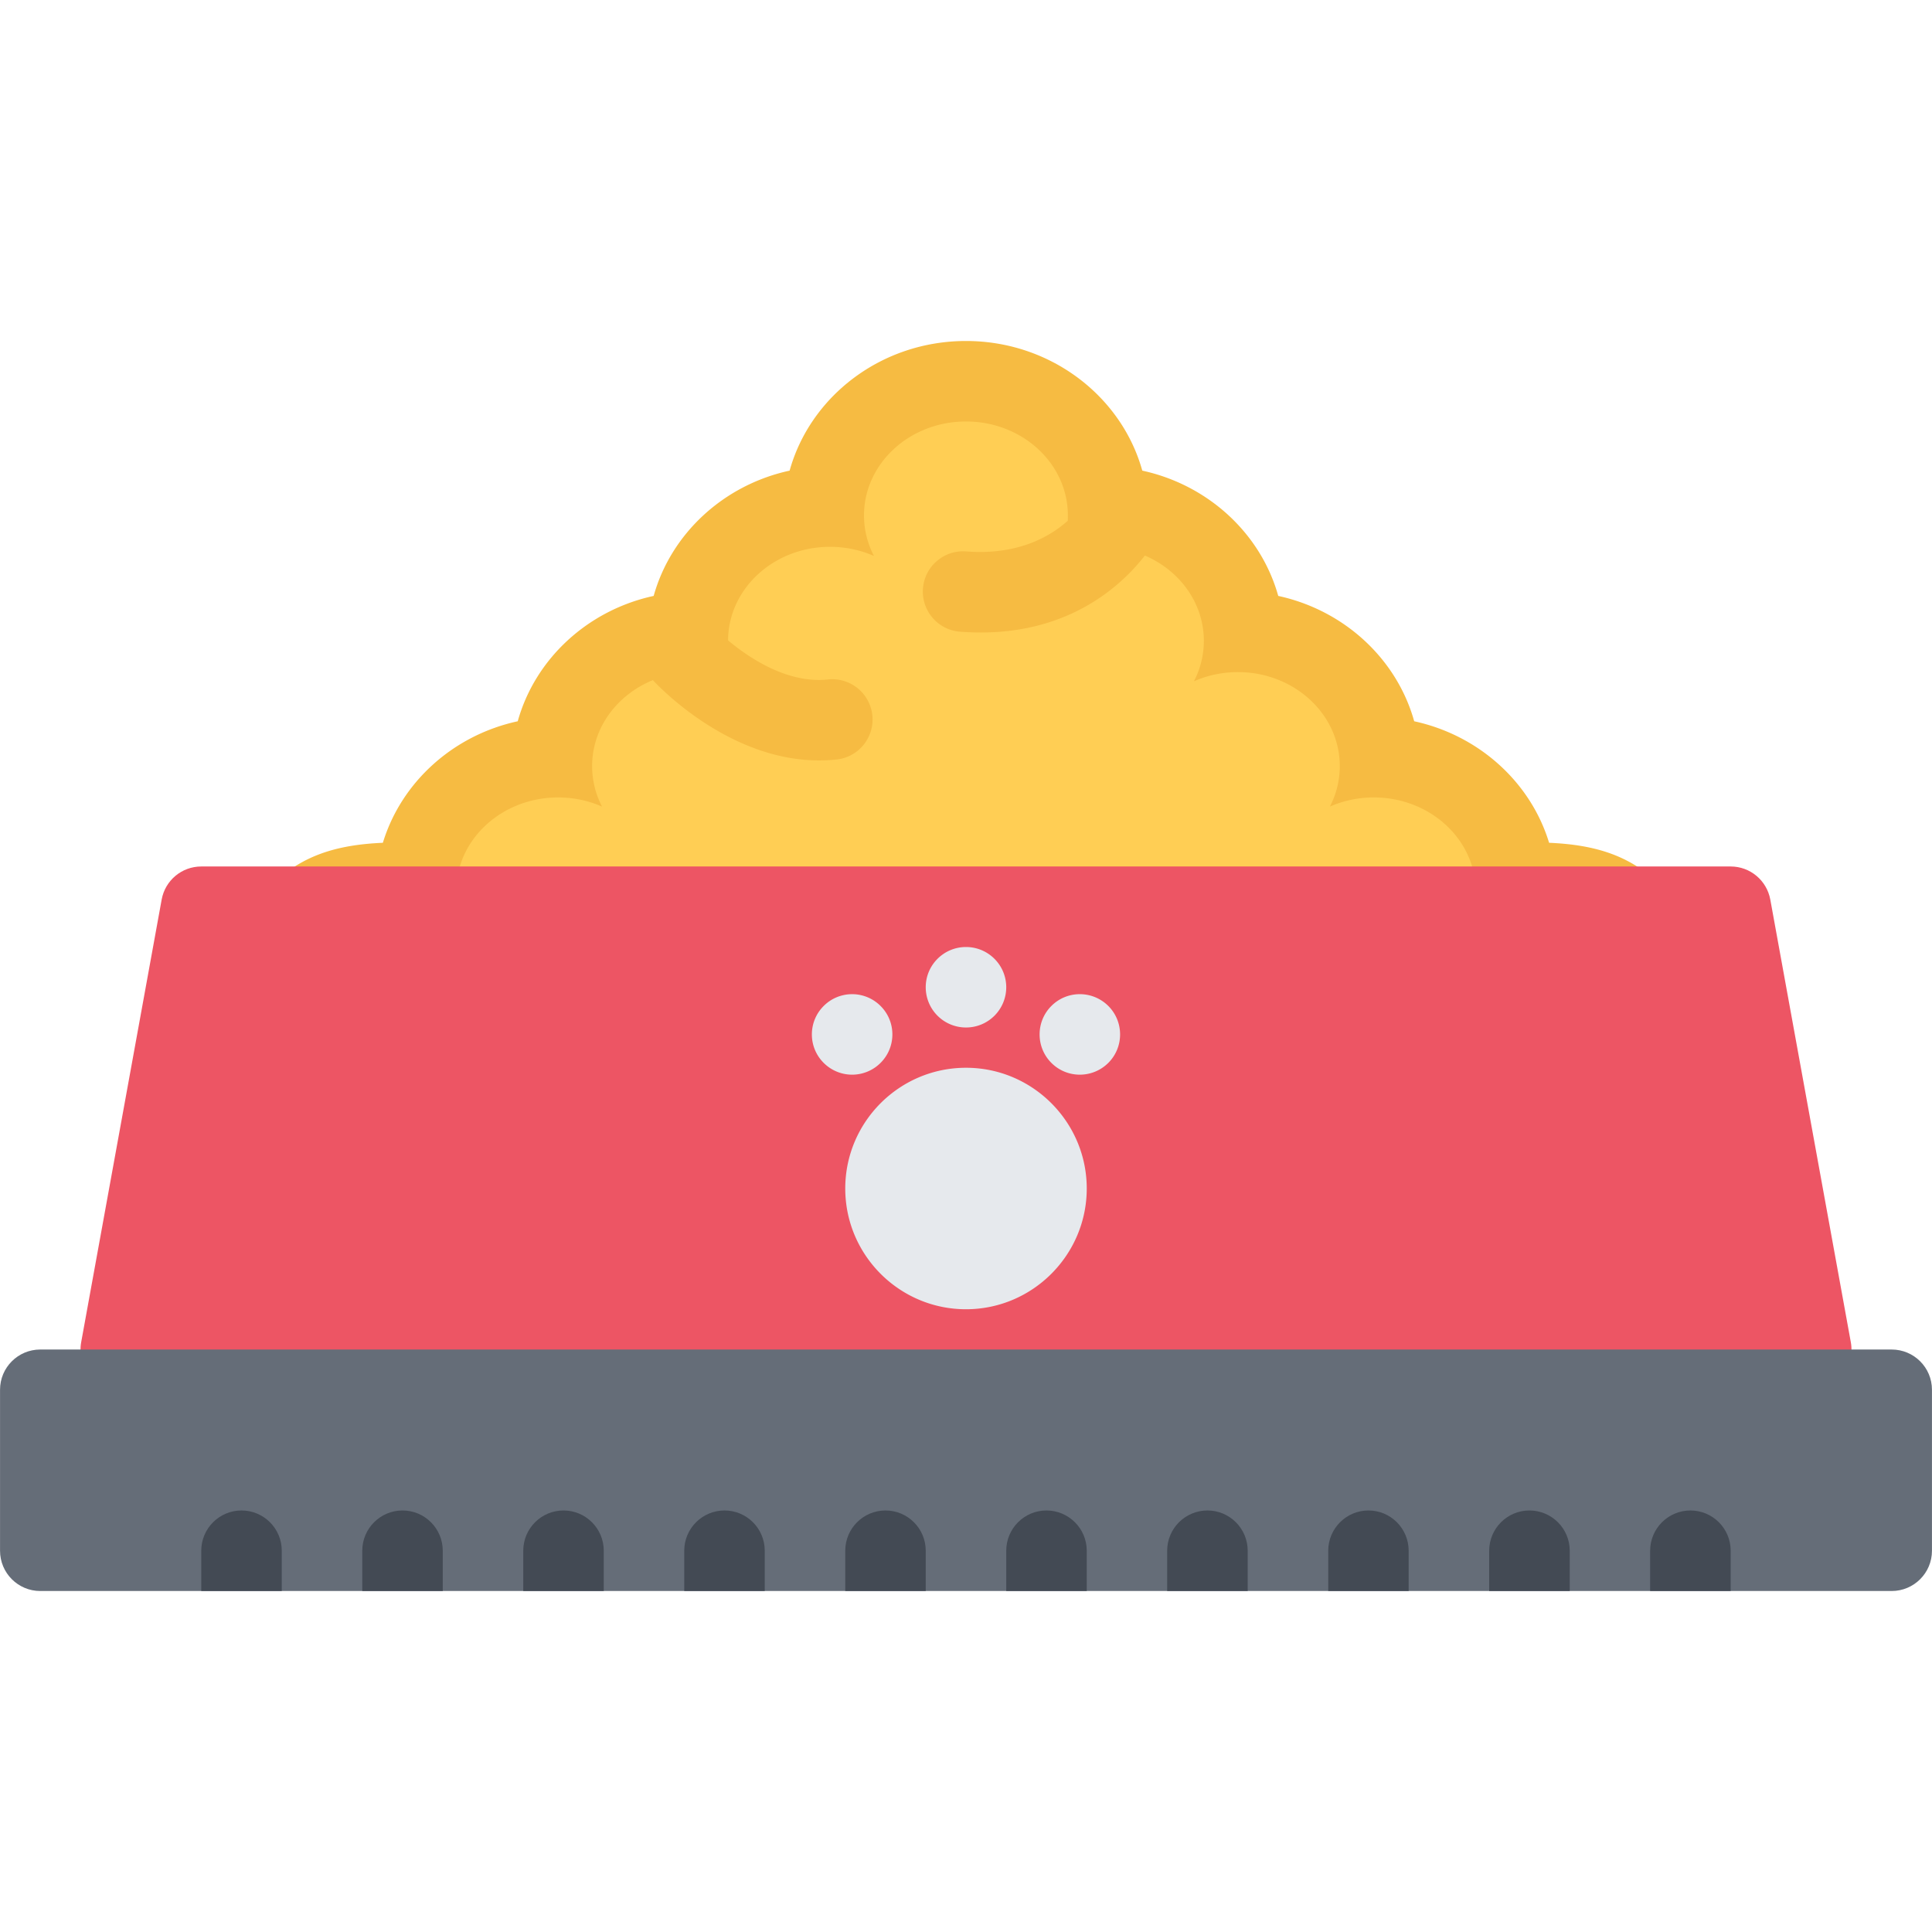<?xml version="1.0" standalone="no"?><!DOCTYPE svg PUBLIC "-//W3C//DTD SVG 1.1//EN" "http://www.w3.org/Graphics/SVG/1.1/DTD/svg11.dtd"><svg class="icon" width="128px" height="128.00px" viewBox="0 0 1024 1024" version="1.1" xmlns="http://www.w3.org/2000/svg"><path d="M223.762 587.214c-41.56 0-75.372-31.934-75.372-71.152 0-21.062 10.156-36.468 28.592-43.406 13.092-4.906 28.53-4.906 43.466-4.906h0.156c2.516-36.06 33.624-64.872 72.06-66.372 2.484-36.062 33.592-64.904 72.058-66.404 2.484-36.092 33.592-64.934 72.06-66.434 2.546-37.062 35.31-66.466 75.214-66.466 39.874 0 72.624 29.406 75.186 66.466 38.498 1.5 69.558 30.342 72.058 66.434 38.498 1.5 69.56 30.342 72.06 66.404 38.434 1.5 69.558 30.312 72.058 66.372h0.124c14.938 0 30.438 0 43.5 4.906 18.436 6.938 28.624 22.344 28.624 43.406 0 39.218-33.81 71.152-75.374 71.152H223.762z" fill="#FFCE54" /><path d="M885.672 476.814c-7.436-11.03-17.936-19.156-31.186-24.124-10.874-4.062-22.31-5.5-33.436-6-9.75-32.062-37.188-56.966-71.498-64.404-9.188-33.03-37.06-58.842-72.06-66.436-9.188-32.998-37.058-58.81-72.056-66.404-11-39.53-48.75-68.716-93.436-68.716-44.748 0-82.48 29.188-93.48 68.716-35.014 7.594-62.856 33.406-72.06 66.404-35.014 7.594-62.856 33.406-72.044 66.436-34.31 7.438-61.732 32.342-71.482 64.404-11.11 0.5-22.608 1.938-33.468 6-13.232 4.968-23.732 13.094-31.17 24.124-7.468 11.062-11.25 24.25-11.25 39.25 0 50.996 43.388 92.464 96.714 92.464h576.476c53.31 0 96.684-41.468 96.684-92.464 0.002-15-3.81-28.188-11.248-39.25z m-85.434 89.062H223.762c-29.842 0-54.044-22.312-54.044-49.812 0-26.5 22.42-27 50.732-27h3.312c8.328 0 16.218 1.75 23.28 4.876a46.416 46.416 0 0 1-5.264-21.468c0-27.498 24.202-49.81 54.044-49.81 8.326 0 16.216 1.75 23.264 4.844a46.546 46.546 0 0 1-5.25-21.436c0-20.374 13.234-37.842 32.202-45.592 4.11 4.438 40.842 42.562 88.106 42.562 3.046 0 6.156-0.156 9.282-0.5 11.716-1.25 20.186-11.78 18.92-23.468-1.25-11.718-11.782-20.188-23.498-18.938-21.42 2.312-41.858-11.436-52.952-20.718 0.124-27.406 24.264-49.59 54.044-49.59 8.326 0 16.216 1.75 23.264 4.842-3.36-6.5-5.266-13.78-5.266-21.466 0-27.5 24.202-49.812 54.06-49.812 29.842 0 53.998 22.312 53.998 49.812 0 0.938 0 1.876-0.062 2.812-9.812 8.75-26.906 18.342-53.826 16.25-11.764-0.906-22.014 7.874-22.92 19.624-0.922 11.718 7.86 22 19.592 22.906 3.828 0.312 7.532 0.438 11.11 0.438 47.67 0 74.67-25.032 86.92-40.78 18.436 7.906 31.248 25.156 31.248 45.186a46.4 46.4 0 0 1-5.25 21.468c7.062-3.124 14.938-4.876 23.31-4.876 29.81 0 53.998 22.312 53.998 49.842 0 7.656-1.876 14.936-5.25 21.436a57.924 57.924 0 0 1 23.312-4.844c29.81 0 53.996 22.312 53.996 49.81a46.4 46.4 0 0 1-5.25 21.468c7.062-3.124 14.938-4.876 23.312-4.876h3.25c28.312 0 50.748 0.5 50.748 27 0.002 27.496-24.184 49.81-53.996 49.81z" fill="#F6BB42" /><path d="M980.98 711.43l-42.686-234.648c-1.876-10.156-10.688-17.53-20.998-17.53H106.672c-10.312 0-19.14 7.374-20.984 17.53L43.02 711.43c-1.124 6.25 0.562 12.656 4.608 17.5s10.046 7.656 16.39 7.656h895.964c6.31 0 12.31-2.812 16.374-7.656s5.75-11.25 4.624-17.5z" fill="#ED5564" /><path d="M1002.604 715.274H21.348c-11.78 0-21.326 9.532-21.326 21.312v85.34c0 11.782 9.546 21.344 21.326 21.344h981.256c11.812 0 21.376-9.562 21.376-21.344v-85.34c-0.002-11.782-9.564-21.312-21.376-21.312z" fill="#656D78" /><path d="M512 693.93c-35.296 0-63.998-28.718-63.998-63.996 0-35.282 28.702-63.996 63.998-63.996 35.248 0 63.998 28.714 63.998 63.996 0 35.276-28.75 63.996-63.998 63.996zM533.328 523.25c0 11.812-9.546 21.344-21.328 21.344a21.32 21.32 0 0 1-21.342-21.344c0-11.75 9.546-21.312 21.342-21.312 11.782 0 21.328 9.562 21.328 21.312zM466.72 533.188c8.344 8.312 8.344 21.844 0 30.156a21.3 21.3 0 0 1-30.154 0c-8.344-8.312-8.344-21.844 0-30.156a21.292 21.292 0 0 1 30.154 0zM557.248 533.188c8.312-8.344 21.812-8.344 30.188 0 8.312 8.312 8.312 21.844 0 30.156-8.376 8.34-21.876 8.34-30.188 0-8.312-8.312-8.312-21.844 0-30.156z" fill="#E6E9ED" /><path d="M895.984 800.582c-11.812 0-21.374 9.562-21.374 21.344v21.344h42.686v-21.344c0-11.782-9.562-21.344-21.312-21.344zM810.614 800.582c-11.75 0-21.312 9.562-21.312 21.344v21.344h42.688v-21.344c-0.002-11.782-9.564-21.344-21.376-21.344zM725.304 800.582c-11.75 0-21.312 9.562-21.312 21.344v21.344h42.624v-21.344c0-11.782-9.5-21.344-21.312-21.344zM639.996 800.582c-11.812 0-21.374 9.562-21.374 21.344v21.344h42.682v-21.344c0-11.782-9.56-21.344-21.308-21.344zM554.624 800.582c-11.75 0-21.294 9.562-21.294 21.344v21.344H576v-21.344c-0.002-11.782-9.564-21.344-21.376-21.344zM469.33 800.582c-11.782 0-21.328 9.562-21.328 21.344v21.344h42.656v-21.344c0-11.782-9.548-21.344-21.328-21.344zM384.006 800.582c-11.796 0-21.344 9.562-21.344 21.344v21.344h42.67v-21.344c0.002-11.782-9.546-21.344-21.326-21.344zM298.666 800.582c-11.782 0-21.328 9.562-21.328 21.344v21.344h42.67v-21.344c0-11.782-9.562-21.344-21.342-21.344zM213.34 800.582c-11.782 0-21.328 9.562-21.328 21.344v21.344h42.656v-21.344c0-11.782-9.546-21.344-21.328-21.344zM128.016 800.582c-11.796 0-21.344 9.562-21.344 21.344v21.344h42.67v-21.344c0.002-11.782-9.546-21.344-21.326-21.344z" fill="#434A54" /></svg>